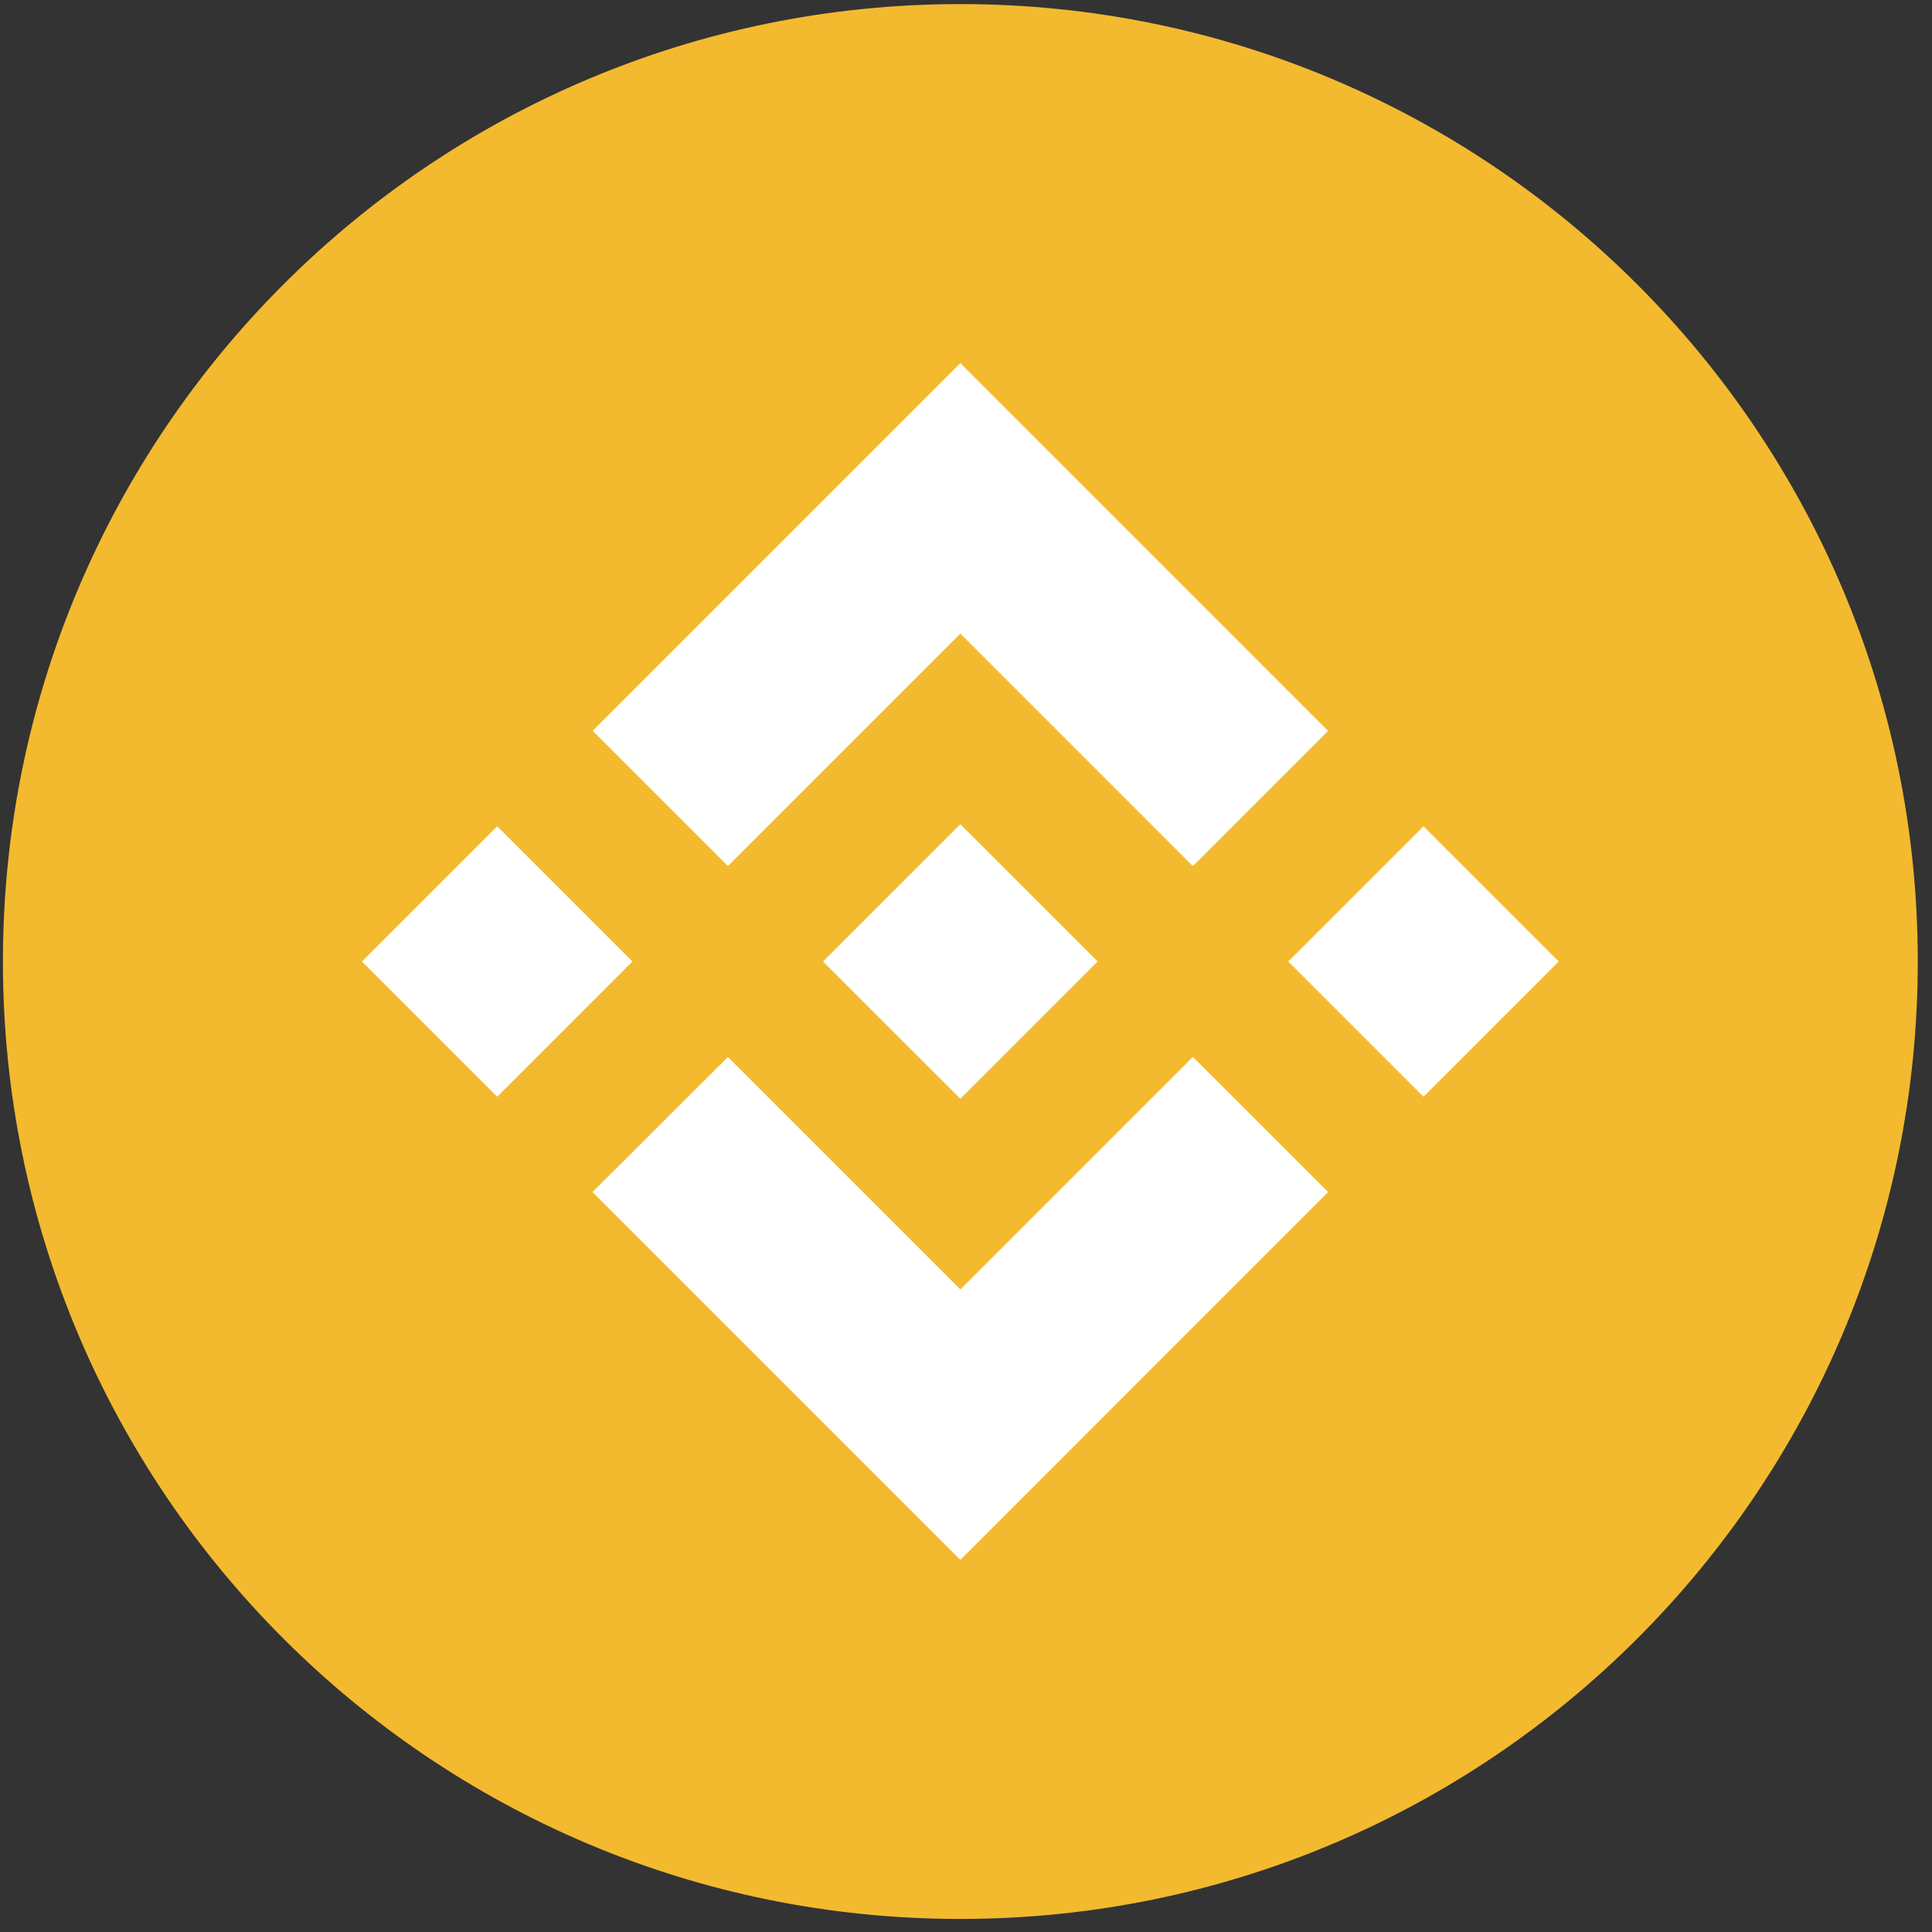<svg width="94" height="94" viewBox="0 0 94 94" fill="none" xmlns="http://www.w3.org/2000/svg">
<rect x="0" y="0" width="94" height="94" fill="#333333" stroke="none"/>
<g clip-path="url(#clip0_342_4954)">
<path d="M46.724 93.365C72.452 93.365 93.308 72.509 93.308 46.782C93.308 21.055 72.452 0.199 46.724 0.199C20.997 0.199 0.142 21.055 0.142 46.782C0.142 72.509 20.997 93.365 46.724 93.365Z" fill="#F3BA2F"/>
<path d="M35.417 42.135L46.725 30.827L58.038 42.141L64.618 35.561L46.725 17.667L28.837 35.555L35.417 42.135ZM17.61 46.781L24.19 40.202L30.77 46.781L24.19 53.361L17.61 46.781ZM35.417 51.428L46.725 62.736L58.038 51.422L64.618 57.999L46.725 75.896L28.837 58.008L28.828 57.999L35.417 51.428ZM62.679 46.781L69.259 40.202L75.839 46.781L69.259 53.361L62.679 46.781ZM53.398 46.776H53.404V46.781L46.725 53.46L40.055 46.793L40.043 46.781L40.055 46.773L41.222 45.602L41.79 45.035L46.725 40.102L53.401 46.778L53.398 46.776Z" fill="white"/>
</g>
<defs>
<clipPath id="clip0_342_4954">
<rect width="93.166" height="93.166" fill="white" transform="translate(0.142 0.198)"/>
</clipPath>
</defs>
</svg>
